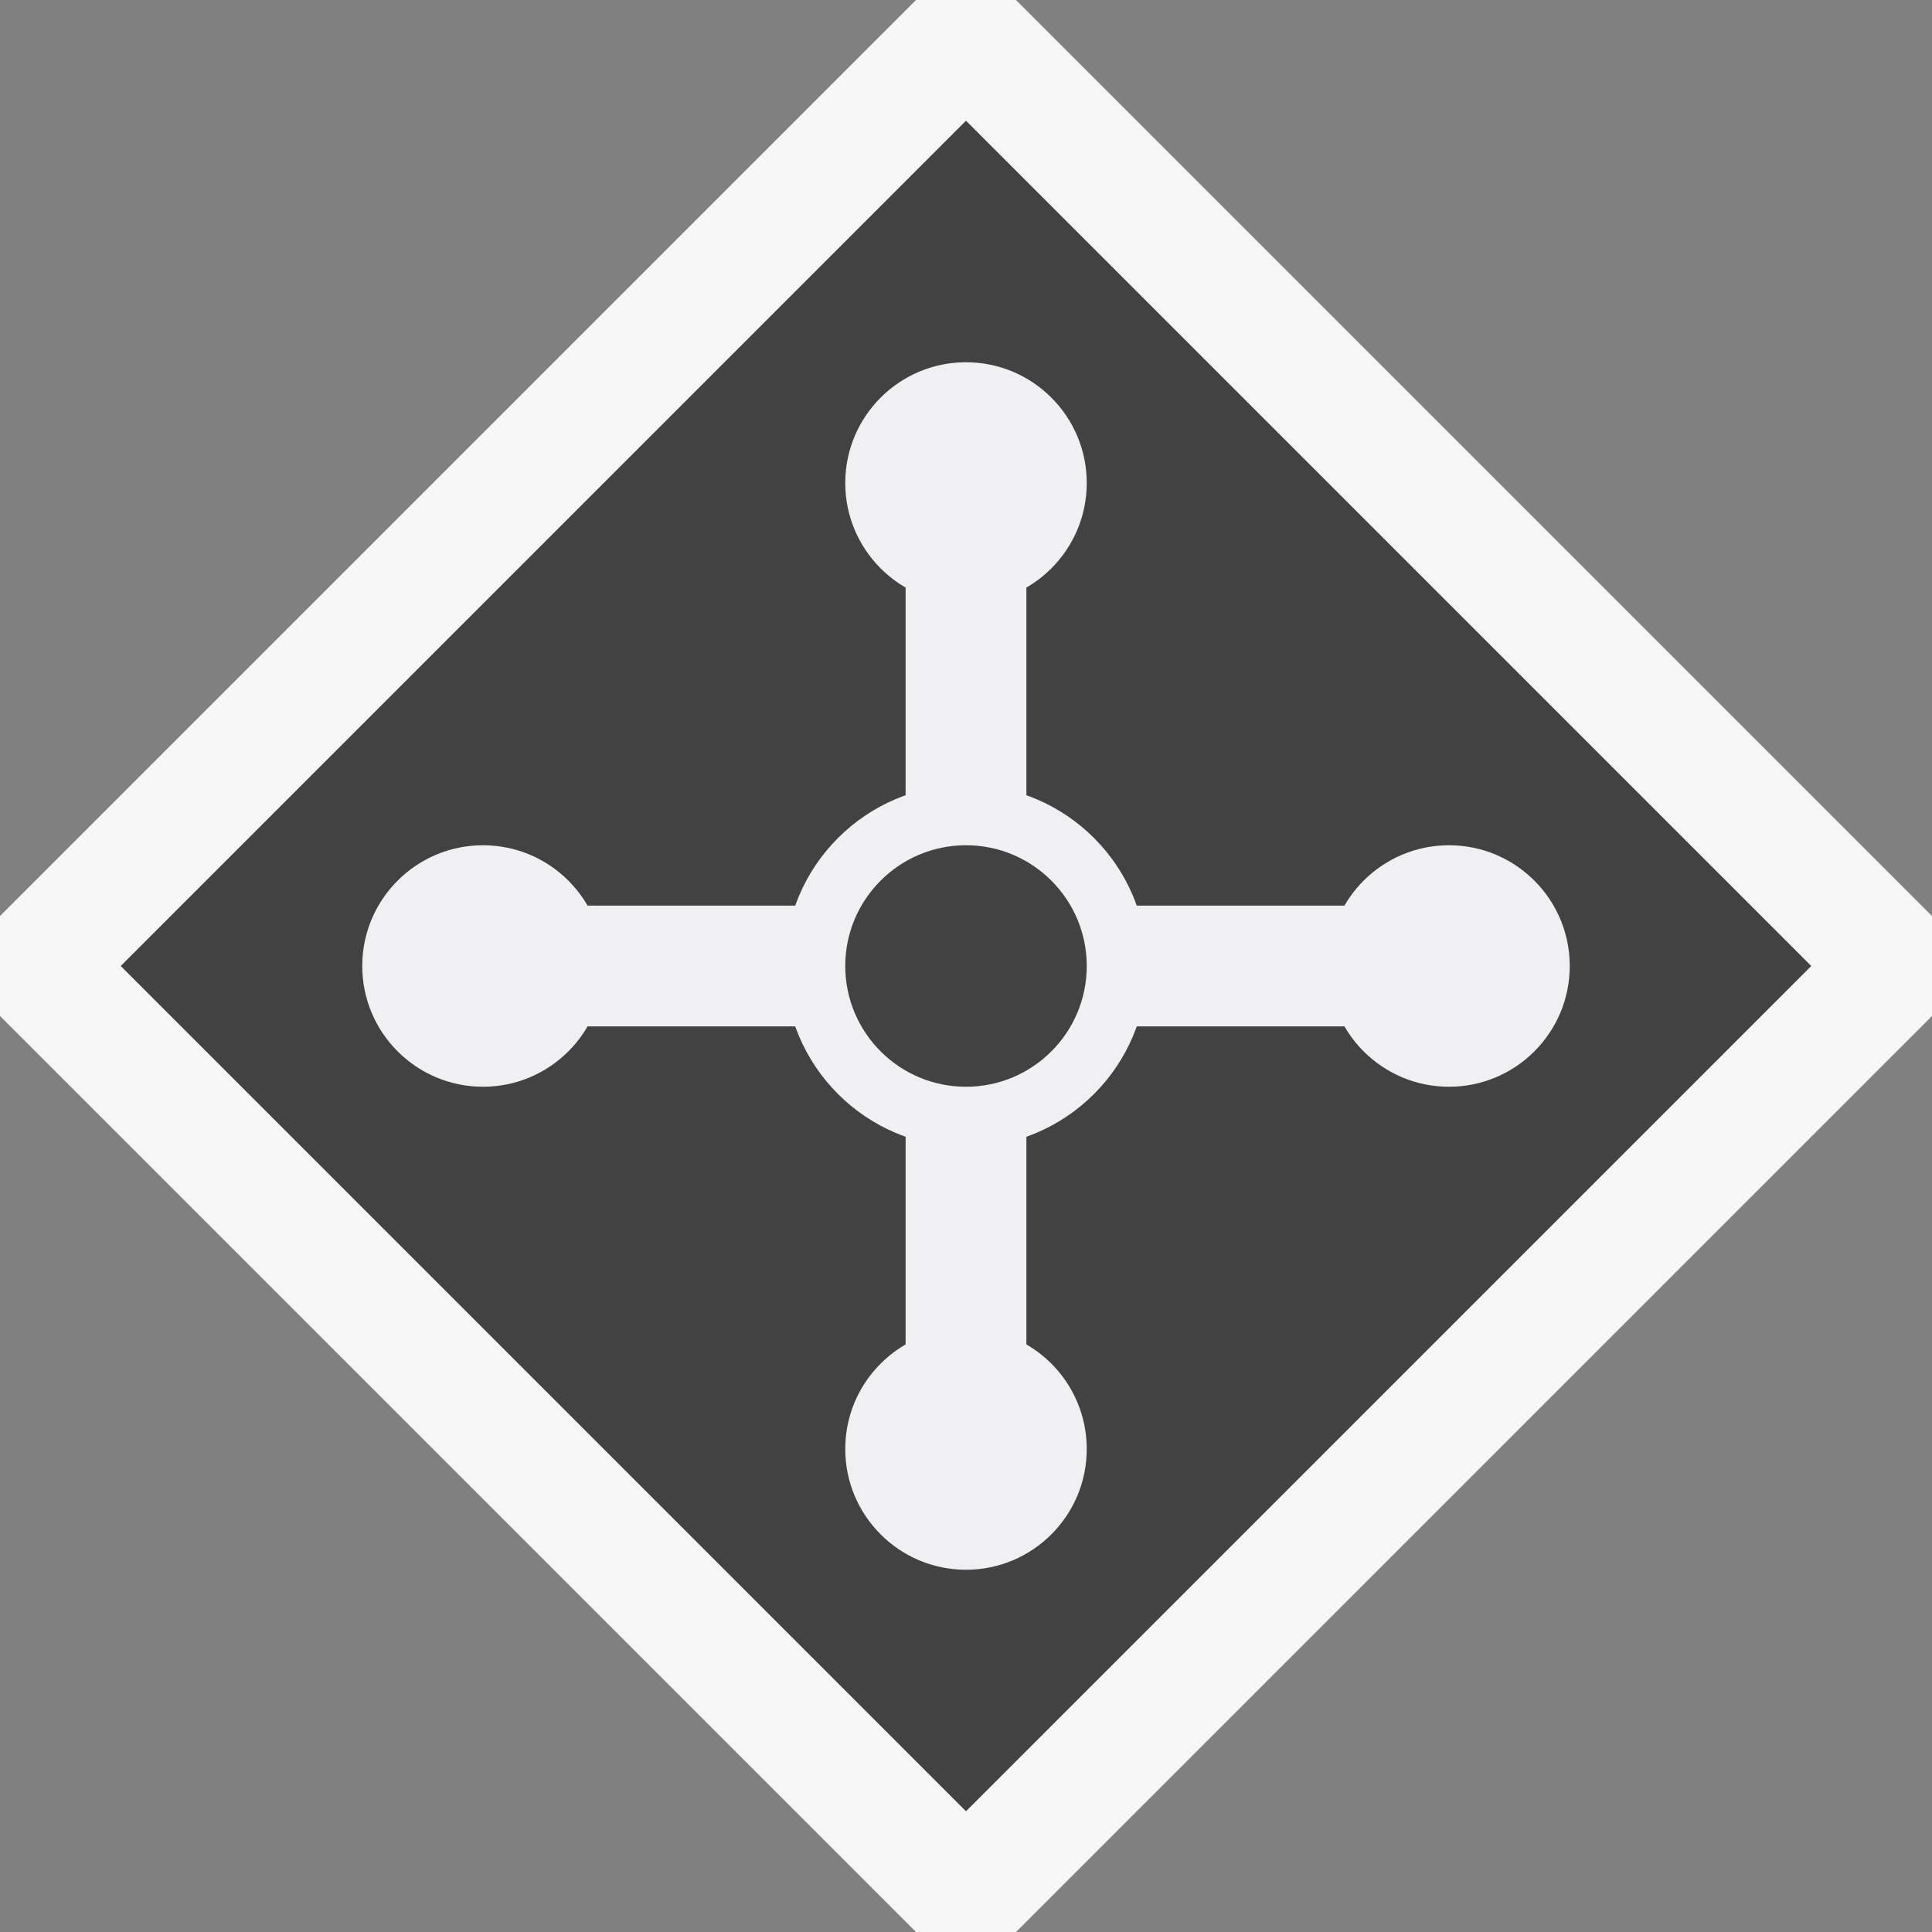 <svg xmlns="http://www.w3.org/2000/svg" width="16" height="16"><rect width="100%" height="100%" fill="#808080" stroke="none"/><style type="text/css">.icon-canvas-transparent{opacity:0;fill:#F6F6F6;} .icon-vs-out{fill:#F6F6F6;} .icon-vs-bg{fill:#424242;} .icon-vs-fg{fill:#F0EFF1;}</style><path class="icon-canvas-transparent" d="M16 16h-16v-16h16v16z" id="canvas"/><path class="icon-vs-out" d="M16 7.586v.828l-7.586 7.586h-.828l-7.586-7.586v-.828l7.586-7.586h.828l7.586 7.586z" id="outline"/><path class="icon-vs-bg" d="M15 8l-7 7-7-7 7-7 7 7z" id="iconBg"/><g id="iconFg"><path class="icon-vs-fg" d="M12 8.5h-8v-1h8v1zm-3.5-4.5h-1v8h1v-8z"/><path class="icon-vs-fg" d="M9 4c0 .552-.448 1-1 1s-1-.448-1-1 .448-1 1-1 1 .448 1 1zm-5 3c-.552 0-1 .448-1 1s.448 1 1 1 1-.448 1-1-.448-1-1-1zm7 1c0 .552.448 1 1 1s1-.448 1-1-.448-1-1-1-1 .448-1 1zm-3 3c-.552 0-1 .448-1 1s.448 1 1 1 1-.448 1-1-.448-1-1-1zm1.5-3c0-.827-.673-1.5-1.5-1.5s-1.5.673-1.5 1.5.673 1.5 1.5 1.5 1.5-.673 1.5-1.5z"/></g><path class="icon-vs-bg" d="M9 8c0 .552-.448 1-1 1s-1-.448-1-1 .448-1 1-1 1 .448 1 1z" id="colorImportance"/></svg>